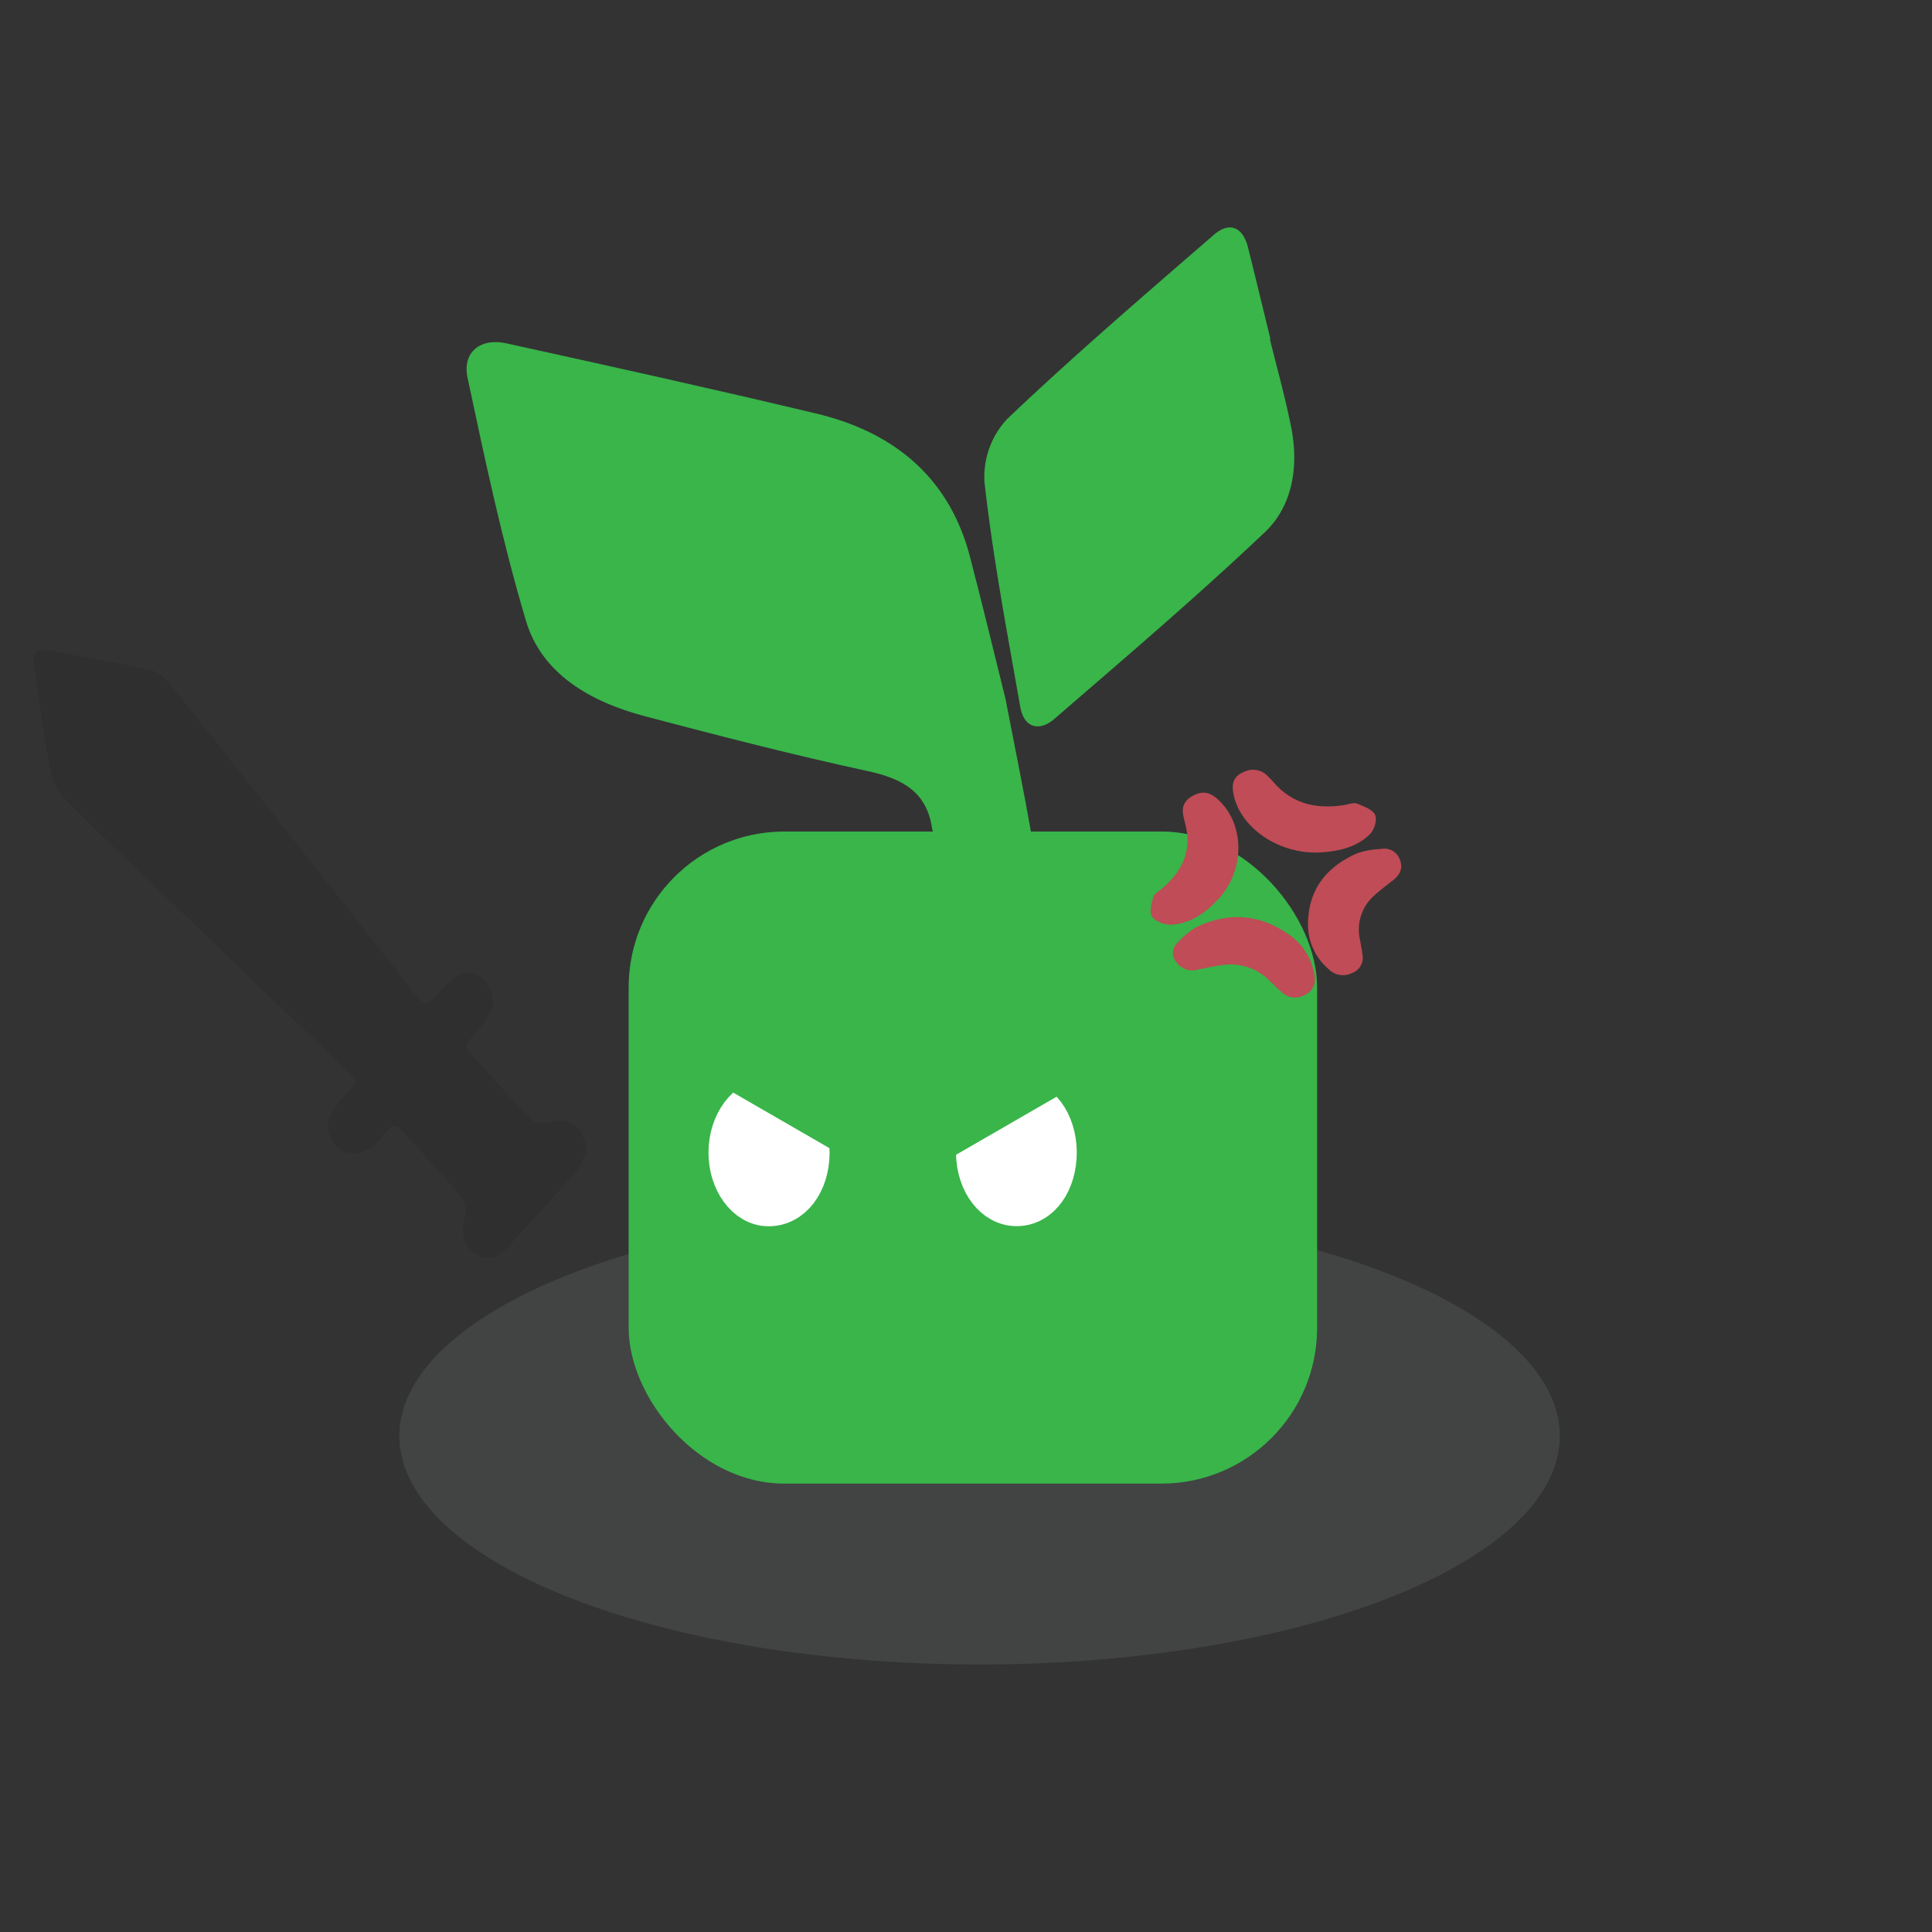 <svg id="Layer_1" data-name="Layer 1" xmlns="http://www.w3.org/2000/svg" viewBox="0 0 432 432"><rect x="0" y="0" width="432" height="432" fill="#333333" stroke="none"/><defs><style>.cls-1{fill:#808285;}.cls-1,.cls-5{opacity:0.2;}.cls-2{fill:#39b54a;}.cls-3{fill:#fff;stroke:#fff;stroke-miterlimit:10;stroke-width:10px;}.cls-4{fill:#bf4c56;}.cls-5{fill:#231f20;}</style></defs><ellipse class="cls-1" cx="219.04" cy="321.09" rx="129.74" ry="51.1"/><rect class="cls-2" x="140.57" y="185.93" width="153.94" height="145.81" rx="34.82"/><path class="cls-2" d="M230.65,186.69c.3,1.64.24,4.24-.86,5.1-4.39,3.39-20.61-1.43-21.36-6.5-1.18-8-6.26-11.11-14.39-12.87-16.71-3.61-33.22-7.89-49.71-12.23-12.51-3.29-23.22-9.62-26.72-21.36-5.33-17.89-9.21-36.2-13.08-54.45-1.16-5.5,2.77-8.92,8.73-7.6C136.43,81.87,159.61,87,182.64,92.5c18.39,4.42,30,15.3,34.33,32.29,3,11.55,5.78,23.12,7.87,31.52C227.22,168.58,229.06,177.61,230.65,186.69Z"/><path class="cls-2" d="M284.07,75.78l-.13,0c1.6,6.54,3.42,13,4.75,19.64,1.76,8.83.4,17.67-5.93,23.65-15.22,14.4-31.17,28-47,41.68-3.25,2.81-6.77,2.17-7.63-2.71-2.94-16.72-6.12-33.43-8-50.27a19,19,0,0,1,5.1-14.11C240.17,79.45,255.85,66,271.44,52.49c3.35-2.9,6.41-1.91,7.61,2.81C280.76,62.12,282.4,69,284.07,75.78Z"/><path class="cls-3" d="M235.77,257.64c0,6.5-3.5,11.43-8.29,11.53s-8.61-4.84-8.72-11.34c-.11-6.27,3.79-11.67,8.47-11.72S235.73,251.09,235.77,257.64Z"/><path class="cls-3" d="M180.5,257.87c-.08,6.55-3.8,11.39-8.71,11.33-4.63-.06-8.39-5.24-8.37-11.55s3.92-11.6,8.63-11.57S180.57,251.5,180.5,257.87Z"/><rect class="cls-2" x="151.72" y="223.13" width="54.62" height="27.74" transform="translate(142.49 -57.76) rotate(30)"/><path class="cls-4" d="M294.68,190.63c-9.22.23-17.79-5.92-18.95-13.55-.3-2,.17-3.52,2.32-4.43a4.55,4.55,0,0,1,5.53,1c.42.43.84.85,1.23,1.29,4.08,4.74,9.47,6.06,15.74,5.07,1-.16,2.1-.61,2.87-.32,1.52.59,3.55,1.36,4.05,2.52s-.16,3.31-1.16,4.32C303.26,189.55,299.06,190.44,294.68,190.63Z"/><path class="cls-4" d="M292.48,206.34c.13-7.35,4-12.53,11.15-15.61a19.86,19.86,0,0,1,5.19-.9,3.66,3.66,0,0,1,4.18,2.35c.73,1.8.15,3.35-1.45,4.6s-3,2.29-4.39,3.57a10.13,10.13,0,0,0-3.07,9.72c.2,1.13.43,2.25.56,3.39a3.63,3.63,0,0,1-2.45,4.16,4.46,4.46,0,0,1-5.11-.91A13.09,13.09,0,0,1,292.48,206.34Z"/><path class="cls-4" d="M272.7,200.75c5.76-6.6,5.57-16.59-.37-22-1.56-1.43-3.16-2-5.25-1s-2.95,2.5-2.49,4.63c.12.56.23,1.13.38,1.68,1.66,5.84-.43,10.58-5.08,14.57-.71.62-1.79,1.17-2,1.91-.41,1.47-1,3.42-.25,4.48s3,1.88,4.45,1.75C266.58,206.38,269.89,203.85,272.7,200.75Z"/><path class="cls-4" d="M287.69,208.62c-6.47-4.35-13.3-4.63-20.3-1.25a17.7,17.7,0,0,0-3.91,3.25,3.13,3.13,0,0,0-.47,4.48,4.39,4.39,0,0,0,4.87,1.7c1.91-.39,3.82-.82,5.75-1.05a12.25,12.25,0,0,1,10.31,3.61c.86.82,1.7,1.67,2.62,2.45a4.25,4.25,0,0,0,5.09.71,3.76,3.76,0,0,0,2.29-4.28A13.5,13.5,0,0,0,287.69,208.62Z"/><rect class="cls-2" x="190.92" y="223.13" width="63.71" height="27.74" transform="translate(534.2 330.86) rotate(150)"/><path class="cls-5" d="M131.21,257.28c-.72,1.49-1.19,3.27-2.19,4.42q-7.68,8.78-15.62,17.27c-2.53,2.72-5.35,2.84-7.84.76-2.11-1.78-2.48-4.46-1.51-8.21a4.78,4.78,0,0,0-.55-3.53c-4.51-5.24-9.21-10.26-13.8-15.41-1.24-1.4-2.06-.88-3.14.31-2.18,2.4-4.14,5.2-7.69,5a5.61,5.61,0,0,1-5-3.59c-1.12-2.42-.42-4.73,1-6.68a41.72,41.72,0,0,1,3.64-4.19c1.12-1.2,1.12-2.09-.12-3.27Q57,219.74,35.78,199.27c-7.13-6.85-14.37-13.55-21.33-20.63a14,14,0,0,1-3.27-6.86C9.75,164.25,8.76,156.61,7.64,149c-.42-2.84.47-4,3-3.57,7.71,1.37,15.42,2.76,23.1,4.41a7.93,7.93,0,0,1,4,2.85q17.16,21.45,34.18,43.07c7,8.84,13.93,17.73,20.92,26.57,2.21,2.79,2.47,2.72,5,0a25.64,25.64,0,0,1,3.9-3.77c2.77-1.9,5.44-1.13,7.38,1.8,1.6,2.42,1.43,5.29-.58,8a44,44,0,0,1-3.39,4,2,2,0,0,0,0,3.14c4.58,5,9,10.17,13.83,14.91,1,1,3.2.87,4.68.46C127.56,249.83,130.81,252.37,131.21,257.28Z"/></svg>